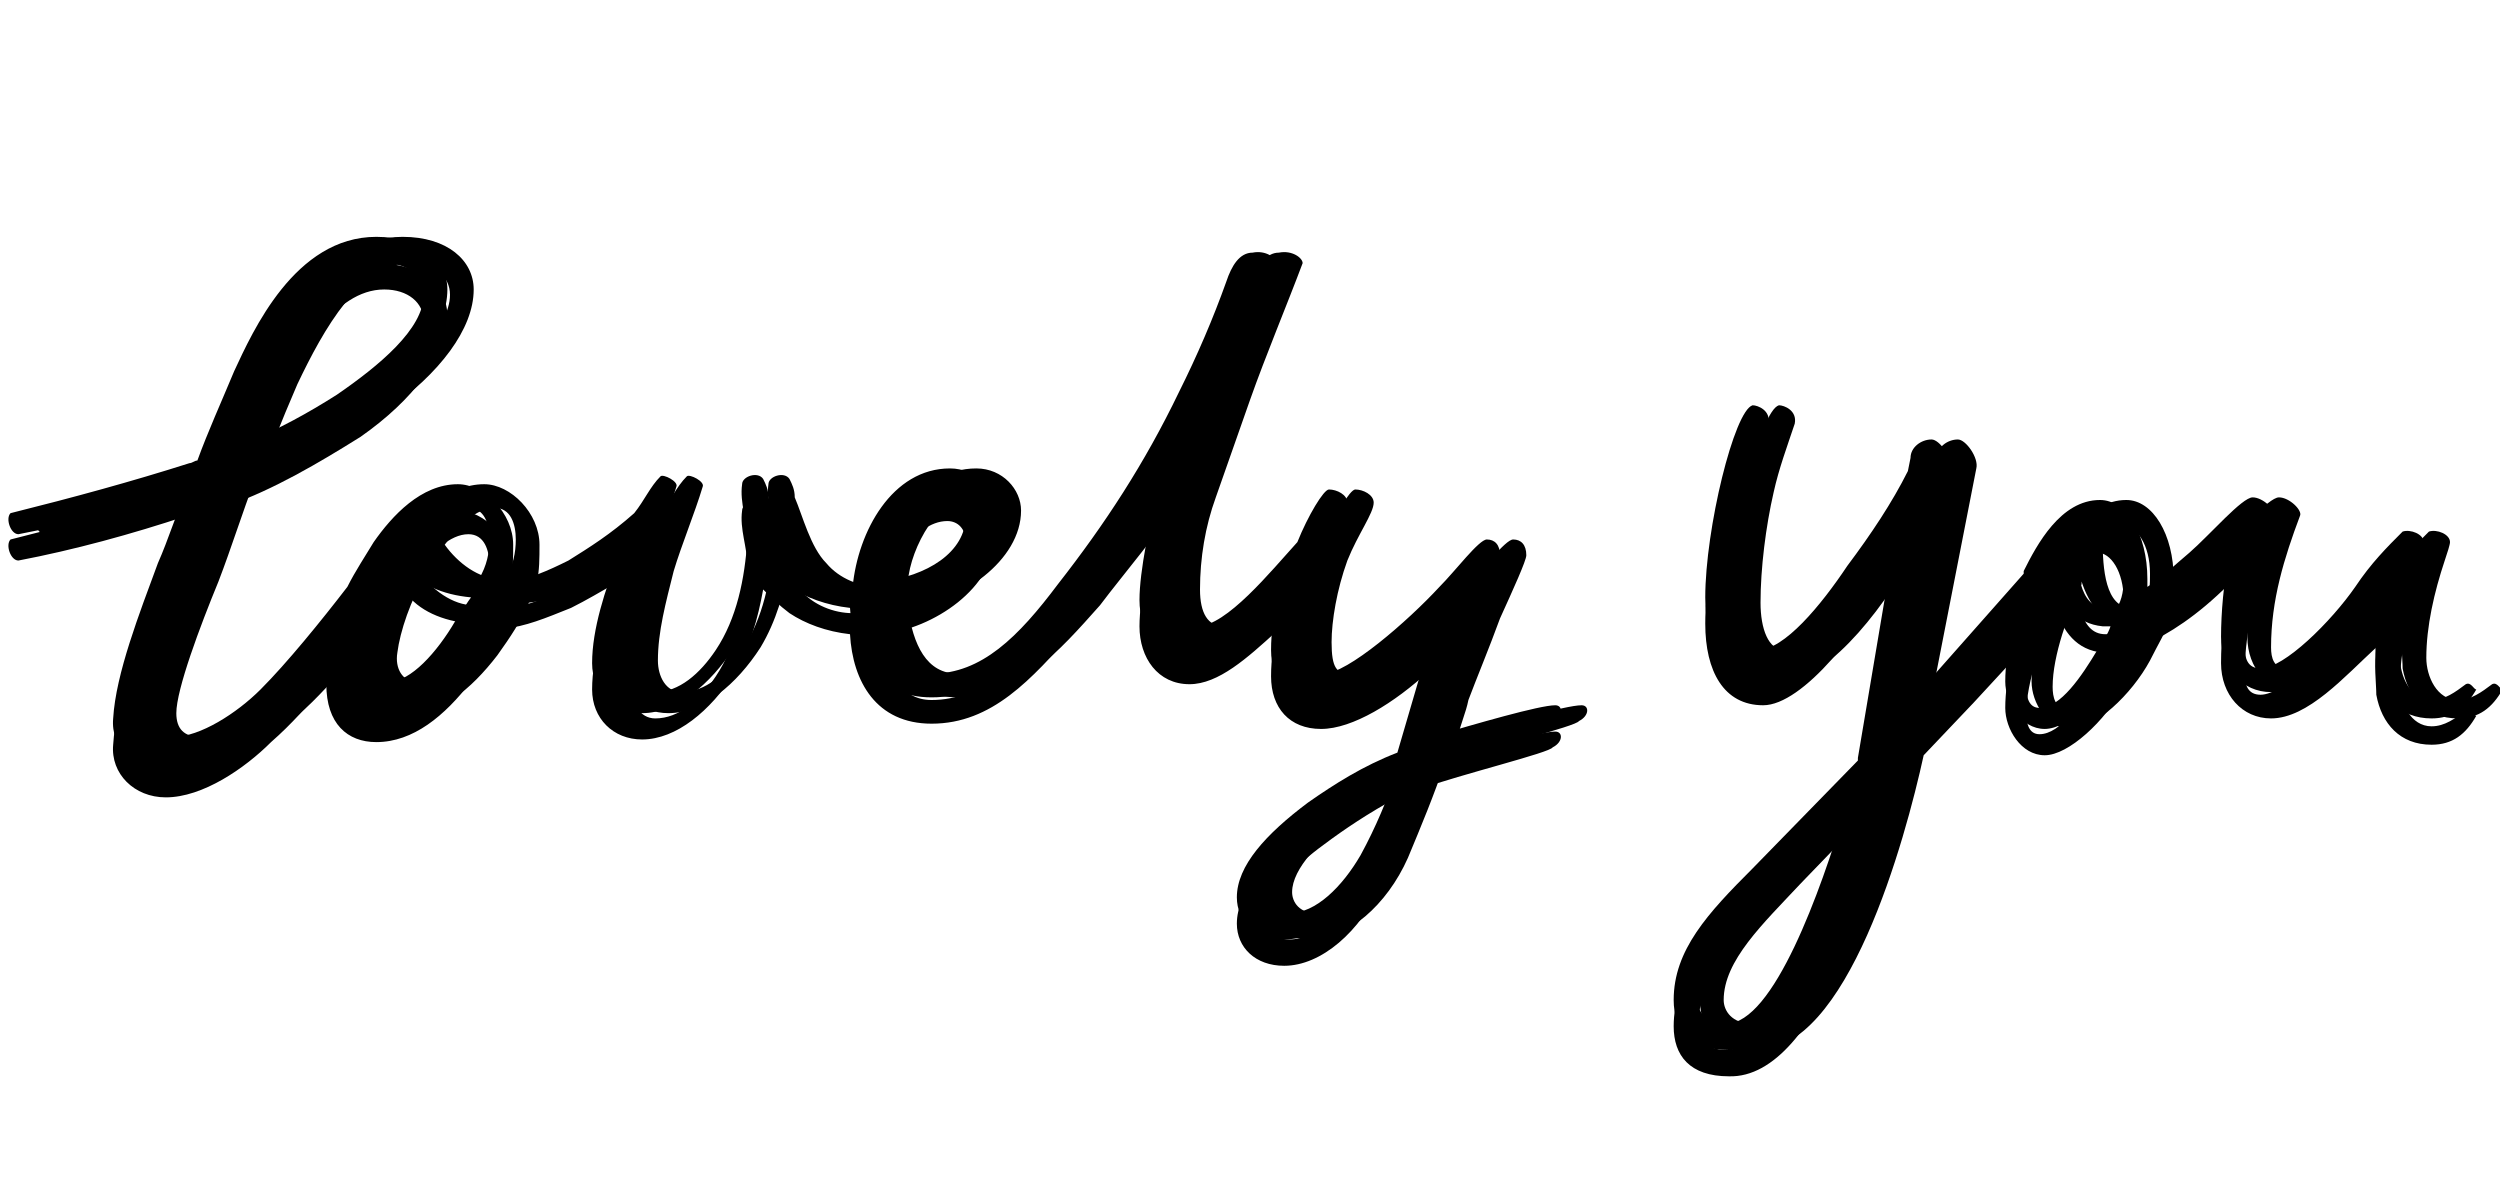 <?xml version="1.0" encoding="utf-8"?>
<!-- Generator: Adobe Illustrator 21.1.0, SVG Export Plug-In . SVG Version: 6.00 Build 0)  -->
<svg version="1.1" id="Layer_1" xmlns="http://www.w3.org/2000/svg" xmlns:xlink="http://www.w3.org/1999/xlink" x="0px" y="0px"
	 viewBox="0 0 95 45" style="enable-background:new 0 0 95 45;" xml:space="preserve">
<g>
	<path d="M59.1,27.8c-0.6,0-3,0.7-4.7,1.2c0.1-0.5,0.3-0.9,0.4-1.4c0.3-0.8,0.8-2,1.2-3.1c0.5-1.1,1-2.2,1-2.4
		c0-0.4-0.2-0.6-0.5-0.6c-0.3,0-1.2,1.2-1.8,1.8c-1.2,1.3-3.5,3.3-4.4,3.3c-0.5,0-0.7-0.2-0.7-1.2c0-0.8,0.2-2,0.6-3.1
		c0.4-1,1-1.8,1-2.2c0-0.3-0.4-0.5-0.7-0.5c-0.2,0-0.8,1-1.2,2l0,0c-1,1.1-2.7,3.2-3.8,3.2c-0.6,0-0.9-0.5-0.9-1.4
		c0-1.2,0.2-2.4,0.6-3.5l1.3-3.7c0.6-1.7,1.4-3.6,2-5.2c0-0.2-0.4-0.5-0.9-0.4c-0.5,0-0.8,0.5-1,1.1c-0.5,1.4-1.1,2.8-1.8,4.2
		c-1.3,2.7-2.8,5-4.6,7.3c-1.5,2-2.9,3.4-4.8,3.4c-1.2,0-1.7-1.1-1.9-2.5c2-0.2,4.3-1.8,4.3-3.7c0-0.8-0.7-1.6-1.7-1.6
		c-2.2,0-3.5,2.4-3.7,4.5c-0.7,0-1.5-0.3-2-0.9c-0.6-0.6-0.9-1.8-1.2-2.5l0,0c0-0.3-0.1-0.5-0.2-0.7c-0.2-0.3-0.8-0.1-0.8,0.2
		c-0.1,0.7,0.2,1.4,0.2,2.1c-0.1,1.5-0.4,3-1.2,4.2c-0.6,0.9-1.4,1.6-2.3,1.6c-0.6,0-0.9-0.6-0.9-1.2c0-1.1,0.3-2.2,0.6-3.4
		c0.3-1,0.8-2.2,1.1-3.2c0.1-0.2-0.5-0.5-0.6-0.4c-0.4,0.4-0.6,0.9-1,1.4c-0.9,0.8-1.7,1.3-2.5,1.8c-0.8,0.4-1.5,0.7-2.2,0.8
		c0.1-0.4,0.1-0.9,0.1-1.4c0-1.2-1.1-2.3-2.1-2.3c-1.4,0-2.5,1.2-3.2,2.2c-0.3,0.5-0.7,1.1-1,1.7c-1,1.3-2.3,2.9-3.3,3.9
		c-0.9,0.9-2.3,1.8-3.3,1.8c-0.6,0-0.9-0.3-0.9-0.9c0-0.9,0.9-3.3,1.6-5c0.5-1.3,0.9-2.6,1.4-3.9c1.7-0.6,3.4-1.6,5-2.6
		c2-1.4,3.3-3.1,3.3-4.6c0-1.1-1-2-2.7-2c-3.1,0-4.7,3.6-5.4,5.1c-0.5,1.2-1,2.3-1.4,3.4c-0.1,0-0.2,0.1-0.3,0.1
		c-2.2,0.7-4.4,1.3-6.8,1.9c-0.2,0.2,0,0.8,0.3,0.8c2.1-0.4,4.3-1,6.4-1.7c-0.4,0.9-0.7,1.9-1.1,2.8c-0.7,1.9-1.6,4.2-1.7,5.9
		c-0.1,1.1,0.8,2,2,2c1.4,0,3-1.1,4-2.1c0.8-0.7,1.4-1.4,2.1-2.2c0,1.5,0.8,2.2,1.9,2.2c1.4,0,2.6-1,3.6-2.3c0.5-0.7,0.9-1.3,1.2-2
		c0.9-0.1,1.6-0.4,2.6-0.8c0.6-0.3,1.1-0.6,1.8-1l0,0c-0.5,1.3-1,2.8-1,4.1c0,1.1,0.8,1.9,1.9,1.9c1.3,0,2.6-1.1,3.5-2.5
		c0.6-1,0.9-2.1,1.1-3.2c0.3,0.3,0.6,0.6,1,0.9c0.6,0.4,1.4,0.7,2.3,0.8c0.1,1.8,1,3.4,3.1,3.4c2.3,0,3.8-1.7,5.4-3.5
		c0.9-1.2,2.3-2.8,3.2-4.3h0c-0.3,1.1-0.7,3-0.7,4.1c0,1.2,0.7,2.2,1.9,2.2c1.1,0,2.2-1,3.3-2c-0.1,0.5-0.2,1-0.2,1.7
		c0,1.2,0.7,2,1.9,2c1.2,0,2.8-1,4.1-2.2l0,0l-1.2,4.1c-1.3,0.5-2.4,1.2-3.4,1.9c-1.6,1.2-2.7,2.4-2.7,3.6c0,0.9,0.7,1.6,1.8,1.6
		c1.4,0,2.9-1.3,3.7-3.1c0.5-1.2,1-2.4,1.4-3.6c1.7-0.6,5-1.4,5.1-1.6C59.4,28.2,59.4,27.8,59.1,27.8z M10.3,15.6
		c1-2.1,2.4-4.6,4.3-4.6c0.9,0,1.5,0.5,1.5,1.2c0,1.3-1.7,2.7-3.3,3.8c-1.1,0.7-2.2,1.3-3.4,1.8C9.7,17,10,16.3,10.3,15.6z
		 M17.8,20.3c0.6,0,0.8,0.6,0.8,1.2c0,0.5-0.1,1-0.4,1.5c-0.1,0-0.1,0-0.2,0c-0.8,0-1.6-0.6-2.1-1.3C16.4,21,17.1,20.3,17.8,20.3z
		 M17.3,24.6c-0.7,1.2-1.7,2.3-2.5,2.3c-0.5,0-0.8-0.5-0.7-1.1c0.1-0.8,0.5-2,1.1-3c0.1-0.1,0.1-0.2,0.2-0.3
		c0.5,0.7,1.4,1.1,2.5,1.2C17.6,24.1,17.5,24.4,17.3,24.6z M36,19.8c0.4,0,0.7,0.3,0.7,0.8c0,1.4-1.5,2.3-3.2,2.5
		C33.6,21.8,34.7,19.8,36,19.8z M51.7,33.5c-0.7,1.2-1.7,2.2-2.7,2.2c-0.6,0-0.9-0.4-0.9-0.8c0-0.9,1.1-2,2.2-2.8
		c0.8-0.6,1.7-1.2,2.8-1.8C52.7,31.4,52.3,32.4,51.7,33.5z"/>
	<path d="M93.7,27c-0.4,0.3-0.8,0.6-1.3,0.6c-0.8,0-1.2-0.9-1.2-1.6c0-1.2,0.3-2.5,0.7-3.7c0.1-0.3,0.2-0.6,0.2-0.7
		c0-0.3-0.5-0.5-0.8-0.4c-0.6,0.6-1.2,1.2-1.8,2.1c-0.9,1.3-2.7,3.1-3.6,3.1c-0.5,0-0.6-0.4-0.6-0.8c0-1.8,0.5-3.4,1.1-5
		c0.1-0.2-0.4-0.7-0.8-0.7c-0.4,0-1.6,1.4-2.4,2.1c-0.6,0.5-1.1,1-1.6,1.3c0-0.1,0-0.2,0-0.3c0-1.7-0.8-3-1.8-3
		c-1.5,0-2.4,1.7-2.9,2.7c0,0,0,0,0,0.1L72.3,28l1.8-9.2c0.1-0.4-0.4-1.1-0.7-1.1c-0.4,0-0.8,0.3-0.8,0.7l-0.1,0.5
		c-0.6,1.2-1.4,2.4-2.3,3.6c-1,1.5-2.4,3.2-3.4,3.2c-0.6,0-0.9-0.8-0.9-1.8c0-1.3,0.2-2.9,0.5-4.2c0.2-0.9,0.5-1.7,0.8-2.6
		c0.1-0.5-0.4-0.7-0.6-0.7c-0.7,0.2-1.8,4.7-1.8,7.3c0,1.8,0.7,3.1,2.2,3.1c1.5,0,3.8-2.9,5-5.3h0l-1.4,8.3c0,0,0,0.1,0,0.1l-4,4.1
		c-1.7,1.7-3,3.1-3,5c0,1.1,0.6,1.9,2.1,1.9c3.5,0.1,5.7-8,6.4-11.2l1.9-2l2.4-2.6c-0.1,0.6-0.2,1.2-0.2,1.8c0,0.8,0.6,1.8,1.5,1.8
		c0.9,0,2.3-1.3,3-2.6c0.3-0.6,0.6-1.1,0.8-1.6c0.9-0.4,2-1.1,3.2-2.3l0,0c-0.2,0.9-0.3,2.1-0.3,3c0,1.2,0.8,2.1,1.9,2.1
		c1.4,0,2.8-1.6,4-2.7l0,0c-0.1,0.6,0,1.4,0,1.8c0.2,1.1,0.9,1.9,2.1,1.9c0.8,0,1.3-0.4,1.7-1.1C94,27.2,93.9,26.9,93.7,27z
		 M65.6,39.9c-0.8,0-1.1-0.5-1.1-0.9c0-1.5,1.5-2.9,2.9-4.4l2.7-2.8C69.2,34.8,67.4,39.9,65.6,39.9z M79.7,21c0.5,0,1,0.7,1,1.8
		c0,0.4,0,0.8-0.2,1.2c-0.2,0.1-0.4,0.1-0.5,0.1c-1,0-1.1-1.5-1.1-2.6C79.1,21.2,79.4,21,79.7,21z M79.7,25.7
		c-0.6,1-1.4,2.2-2.2,2.2c-0.4,0-0.5-0.4-0.5-0.8c0-1.2,0.6-2.8,1.1-3.9c0,0,0,0,0-0.1c0.3,0.9,0.8,1.6,1.8,1.7c0.1,0,0.2,0,0.3,0
		C80.1,25.1,79.9,25.4,79.7,25.7z"/>
</g>
<g>
	<path d="M59.1,26.8c-0.6,0-3,0.7-4.7,1.2c0.1-0.5,0.3-0.9,0.4-1.4c0.3-0.8,0.8-2,1.2-3.1c0.5-1.1,1-2.2,1-2.4
		c0-0.4-0.2-0.6-0.5-0.6c-0.3,0-1.2,1.2-1.8,1.8c-1.2,1.3-3.5,3.3-4.4,3.3c-0.5,0-0.7-0.2-0.7-1.2c0-0.8,0.2-2,0.6-3.1
		c0.4-1,1-1.8,1-2.2c0-0.3-0.4-0.5-0.7-0.5c-0.2,0-0.8,1-1.2,2l0,0c-1,1.1-2.7,3.2-3.8,3.2c-0.6,0-0.9-0.5-0.9-1.4
		c0-1.2,0.2-2.4,0.6-3.5l1.3-3.7c0.6-1.7,1.4-3.6,2-5.2c0-0.2-0.4-0.5-0.9-0.4c-0.5,0-0.8,0.5-1,1.1c-0.5,1.4-1.1,2.8-1.8,4.2
		c-1.3,2.7-2.8,5-4.6,7.3c-1.5,2-2.9,3.4-4.8,3.4c-1.2,0-1.7-1.1-1.9-2.5c2-0.2,4.3-1.8,4.3-3.7c0-0.8-0.7-1.6-1.7-1.6
		c-2.2,0-3.5,2.4-3.7,4.5c-0.7,0-1.5-0.3-2-0.9c-0.6-0.6-0.9-1.8-1.2-2.5l0,0c0-0.3-0.1-0.5-0.2-0.7c-0.2-0.3-0.8-0.1-0.8,0.2
		c-0.1,0.7,0.2,1.4,0.2,2.1c-0.1,1.5-0.4,3-1.2,4.2c-0.6,0.9-1.4,1.6-2.3,1.6c-0.6,0-0.9-0.6-0.9-1.2c0-1.1,0.3-2.2,0.6-3.4
		c0.3-1,0.8-2.2,1.1-3.2c0.1-0.2-0.5-0.5-0.6-0.4c-0.4,0.4-0.6,0.9-1,1.4c-0.9,0.8-1.7,1.3-2.5,1.8c-0.8,0.4-1.5,0.7-2.2,0.8
		c0.1-0.4,0.1-0.9,0.1-1.4c0-1.2-1.1-2.3-2.1-2.3c-1.4,0-2.5,1.2-3.2,2.2c-0.3,0.5-0.7,1.1-1,1.7c-1,1.3-2.3,2.9-3.3,3.9
		c-0.9,0.9-2.3,1.8-3.3,1.8c-0.6,0-0.9-0.3-0.9-0.9c0-0.9,0.9-3.3,1.6-5c0.5-1.3,0.9-2.6,1.4-3.9c1.7-0.6,3.4-1.6,5-2.6
		c2-1.4,3.3-3.1,3.3-4.6c0-1.1-1-2-2.7-2c-3.1,0-4.7,3.6-5.4,5.1c-0.5,1.2-1,2.3-1.4,3.4c-0.1,0-0.2,0.1-0.3,0.1
		c-2.2,0.7-4.4,1.3-6.8,1.9c-0.2,0.2,0,0.8,0.3,0.8c2.1-0.4,4.3-1,6.4-1.7c-0.4,0.9-0.7,1.9-1.1,2.8c-0.7,1.9-1.6,4.2-1.7,5.9
		c-0.1,1.1,0.8,2,2,2c1.4,0,3-1.1,4-2.1c0.8-0.7,1.4-1.4,2.1-2.2c0,1.5,0.8,2.2,1.9,2.2c1.4,0,2.6-1,3.6-2.3c0.5-0.7,0.9-1.3,1.2-2
		c0.9-0.1,1.6-0.4,2.6-0.8c0.6-0.3,1.1-0.6,1.8-1l0,0c-0.5,1.3-1,2.8-1,4.1c0,1.1,0.8,1.9,1.9,1.9c1.3,0,2.6-1.1,3.5-2.5
		c0.6-1,0.9-2.1,1.1-3.2c0.3,0.3,0.6,0.6,1,0.9c0.6,0.4,1.4,0.7,2.3,0.8c0.1,1.8,1,3.4,3.1,3.4c2.3,0,3.8-1.7,5.4-3.5
		c0.9-1.2,2.3-2.8,3.2-4.3h0c-0.3,1.1-0.7,3-0.7,4.1c0,1.2,0.7,2.2,1.9,2.2c1.1,0,2.2-1,3.3-2c-0.1,0.5-0.2,1-0.2,1.7
		c0,1.2,0.7,2,1.9,2c1.2,0,2.8-1,4.1-2.2l0,0l-1.2,4.1c-1.3,0.5-2.4,1.2-3.4,1.9c-1.6,1.2-2.7,2.4-2.7,3.6c0,0.9,0.7,1.6,1.8,1.6
		c1.4,0,2.9-1.3,3.7-3.1c0.5-1.2,1-2.4,1.4-3.6c1.7-0.6,5-1.4,5.1-1.6C59.4,27.2,59.4,26.8,59.1,26.8z M10.3,14.6
		c1-2.1,2.4-4.6,4.3-4.6c0.9,0,1.5,0.5,1.5,1.2c0,1.3-1.7,2.7-3.3,3.8c-1.1,0.7-2.2,1.3-3.4,1.8C9.7,16,10,15.3,10.3,14.6z
		 M17.8,19.3c0.6,0,0.8,0.6,0.8,1.2c0,0.5-0.1,1-0.4,1.5c-0.1,0-0.1,0-0.2,0c-0.8,0-1.6-0.6-2.1-1.3C16.4,20,17.1,19.3,17.8,19.3z
		 M17.3,23.6c-0.7,1.2-1.7,2.3-2.5,2.3c-0.5,0-0.8-0.5-0.7-1.1c0.1-0.8,0.5-2,1.1-3c0.1-0.1,0.1-0.2,0.2-0.3
		c0.5,0.7,1.4,1.1,2.5,1.2C17.6,23.1,17.5,23.4,17.3,23.6z M36,18.8c0.4,0,0.7,0.3,0.7,0.8c0,1.4-1.5,2.3-3.2,2.5
		C33.6,20.8,34.7,18.8,36,18.8z M51.7,32.5c-0.7,1.2-1.7,2.2-2.7,2.2c-0.6,0-0.9-0.4-0.9-0.8c0-0.9,1.1-2,2.2-2.8
		c0.8-0.6,1.7-1.2,2.8-1.8C52.7,30.4,52.3,31.4,51.7,32.5z"/>
	<path d="M93.7,26c-0.4,0.3-0.8,0.6-1.3,0.6c-0.8,0-1.2-0.9-1.2-1.6c0-1.2,0.3-2.5,0.7-3.7c0.1-0.3,0.2-0.6,0.2-0.7
		c0-0.3-0.5-0.5-0.8-0.4c-0.6,0.6-1.2,1.2-1.8,2.1c-0.9,1.3-2.7,3.1-3.6,3.1c-0.5,0-0.6-0.4-0.6-0.8c0-1.8,0.5-3.4,1.1-5
		c0.1-0.2-0.4-0.7-0.8-0.7c-0.4,0-1.6,1.4-2.4,2.1c-0.6,0.5-1.1,1-1.6,1.3c0-0.1,0-0.2,0-0.3c0-1.7-0.8-3-1.8-3
		c-1.5,0-2.4,1.7-2.9,2.7c0,0,0,0,0,0.1L72.3,27l1.8-9.2c0.1-0.4-0.4-1.1-0.7-1.1c-0.4,0-0.8,0.3-0.8,0.7l-0.1,0.5
		c-0.6,1.2-1.4,2.4-2.3,3.6c-1,1.5-2.4,3.2-3.4,3.2c-0.6,0-0.9-0.8-0.9-1.8c0-1.3,0.2-2.9,0.5-4.2c0.2-0.9,0.5-1.7,0.8-2.6
		c0.1-0.5-0.4-0.7-0.6-0.7c-0.7,0.2-1.8,4.7-1.8,7.3c0,1.8,0.7,3.1,2.2,3.1c1.5,0,3.8-2.9,5-5.3h0l-1.4,8.3c0,0,0,0.1,0,0.1l-4,4.1
		c-1.7,1.7-3,3.1-3,5c0,1.1,0.6,1.9,2.1,1.9c3.5,0.1,5.7-8,6.4-11.2l1.9-2l2.4-2.6c-0.1,0.6-0.2,1.2-0.2,1.8c0,0.8,0.6,1.8,1.5,1.8
		c0.9,0,2.3-1.3,3-2.6c0.3-0.6,0.6-1.1,0.8-1.6c0.9-0.4,2-1.1,3.2-2.3l0,0c-0.2,0.9-0.3,2.1-0.3,3c0,1.2,0.8,2.1,1.9,2.1
		c1.4,0,2.8-1.6,4-2.7l0,0c-0.1,0.6,0,1.4,0,1.8c0.2,1.1,0.9,1.9,2.1,1.9c0.8,0,1.3-0.4,1.7-1.1C94,26.2,93.9,25.9,93.7,26z
		 M65.6,38.9c-0.8,0-1.1-0.5-1.1-0.9c0-1.5,1.5-2.9,2.9-4.4l2.7-2.8C69.2,33.8,67.4,38.9,65.6,38.9z M79.7,20c0.5,0,1,0.7,1,1.8
		c0,0.4,0,0.8-0.2,1.2c-0.2,0.1-0.4,0.1-0.5,0.1c-1,0-1.1-1.5-1.1-2.6C79.1,20.2,79.4,20,79.7,20z M79.7,24.7
		c-0.6,1-1.4,2.2-2.2,2.2c-0.4,0-0.5-0.4-0.5-0.8c0-1.2,0.6-2.8,1.1-3.9c0,0,0,0,0-0.1c0.3,0.9,0.8,1.6,1.8,1.7c0.1,0,0.2,0,0.3,0
		C80.1,24.1,79.9,24.4,79.7,24.7z"/>
</g>
<g>
	<path d="M60.1,26.8c-0.6,0-3,0.7-4.7,1.2c0.1-0.5,0.3-0.9,0.4-1.4c0.3-0.8,0.8-2,1.2-3.1c0.5-1.1,1-2.2,1-2.4
		c0-0.4-0.2-0.6-0.5-0.6c-0.3,0-1.2,1.2-1.8,1.8c-1.2,1.3-3.5,3.3-4.4,3.3c-0.5,0-0.7-0.2-0.7-1.2c0-0.8,0.2-2,0.6-3.1
		c0.4-1,1-1.8,1-2.2c0-0.3-0.4-0.5-0.7-0.5c-0.2,0-0.8,1-1.2,2l0,0c-1,1.1-2.7,3.2-3.8,3.2c-0.6,0-0.9-0.5-0.9-1.4
		c0-1.2,0.2-2.4,0.6-3.5l1.3-3.7c0.6-1.7,1.4-3.6,2-5.2c0-0.2-0.4-0.5-0.9-0.4c-0.5,0-0.8,0.5-1,1.1c-0.5,1.4-1.1,2.8-1.8,4.2
		c-1.3,2.7-2.8,5-4.6,7.3c-1.5,2-2.9,3.4-4.8,3.4c-1.2,0-1.7-1.1-1.9-2.5c2-0.2,4.3-1.8,4.3-3.7c0-0.8-0.7-1.6-1.7-1.6
		c-2.2,0-3.5,2.4-3.7,4.5c-0.7,0-1.5-0.3-2-0.9c-0.6-0.6-0.9-1.8-1.2-2.5l0,0c0-0.3-0.1-0.5-0.2-0.7c-0.2-0.3-0.8-0.1-0.8,0.2
		c-0.1,0.7,0.2,1.4,0.2,2.1c-0.1,1.5-0.4,3-1.2,4.2c-0.6,0.9-1.4,1.6-2.3,1.6c-0.6,0-0.9-0.6-0.9-1.2c0-1.1,0.3-2.2,0.6-3.4
		c0.3-1,0.8-2.2,1.1-3.2c0.1-0.2-0.5-0.5-0.6-0.4c-0.4,0.4-0.6,0.9-1,1.4c-0.9,0.8-1.7,1.3-2.5,1.8c-0.8,0.4-1.5,0.7-2.2,0.8
		c0.1-0.4,0.1-0.9,0.1-1.4c0-1.2-1.1-2.3-2.1-2.3c-1.4,0-2.5,1.2-3.2,2.2c-0.3,0.5-0.7,1.1-1,1.7c-1,1.3-2.3,2.9-3.3,3.9
		c-0.9,0.9-2.3,1.8-3.3,1.8c-0.6,0-0.9-0.3-0.9-0.9c0-0.9,0.9-3.3,1.6-5c0.5-1.3,0.9-2.6,1.4-3.9c1.7-0.6,3.4-1.6,5-2.6
		c2-1.4,3.3-3.1,3.3-4.6c0-1.1-1-2-2.7-2c-3.1,0-4.7,3.6-5.4,5.1c-0.5,1.2-1,2.3-1.4,3.4c-0.1,0-0.2,0.1-0.3,0.1
		c-2.2,0.7-4.4,1.3-6.8,1.9c-0.2,0.2,0,0.8,0.3,0.8c2.1-0.4,4.3-1,6.4-1.7c-0.4,0.9-0.7,1.9-1.1,2.8c-0.7,1.9-1.6,4.2-1.7,5.9
		c-0.1,1.1,0.8,2,2,2c1.4,0,3-1.1,4-2.1c0.8-0.7,1.4-1.4,2.1-2.2c0,1.5,0.8,2.2,1.9,2.2c1.4,0,2.6-1,3.6-2.3c0.5-0.7,0.9-1.3,1.2-2
		c0.9-0.1,1.6-0.4,2.6-0.8c0.6-0.3,1.1-0.6,1.8-1l0,0c-0.5,1.3-1,2.8-1,4.1c0,1.1,0.8,1.9,1.9,1.9c1.3,0,2.6-1.1,3.5-2.5
		c0.6-1,0.9-2.1,1.1-3.2c0.3,0.3,0.6,0.6,1,0.9c0.6,0.4,1.4,0.7,2.3,0.8c0.1,1.8,1,3.4,3.1,3.4c2.3,0,3.8-1.7,5.4-3.5
		c0.9-1.2,2.3-2.8,3.2-4.3h0c-0.3,1.1-0.7,3-0.7,4.1c0,1.2,0.7,2.2,1.9,2.2c1.1,0,2.2-1,3.3-2c-0.1,0.5-0.2,1-0.2,1.7
		c0,1.2,0.7,2,1.9,2c1.2,0,2.8-1,4.1-2.2l0,0l-1.2,4.1c-1.3,0.5-2.4,1.2-3.4,1.9c-1.6,1.2-2.7,2.4-2.7,3.6c0,0.9,0.7,1.6,1.8,1.6
		c1.4,0,2.9-1.3,3.7-3.1c0.5-1.2,1-2.4,1.4-3.6c1.7-0.6,5-1.4,5.1-1.6C60.4,27.2,60.4,26.8,60.1,26.8z M11.3,14.6
		c1-2.1,2.4-4.6,4.3-4.6c0.9,0,1.5,0.5,1.5,1.2c0,1.3-1.7,2.7-3.3,3.8c-1.1,0.7-2.2,1.3-3.4,1.8C10.7,16,11,15.3,11.3,14.6z
		 M18.8,19.3c0.6,0,0.8,0.6,0.8,1.2c0,0.5-0.1,1-0.4,1.5c-0.1,0-0.1,0-0.2,0c-0.8,0-1.6-0.6-2.1-1.3C17.4,20,18.1,19.3,18.8,19.3z
		 M18.3,23.6c-0.7,1.2-1.7,2.3-2.5,2.3c-0.5,0-0.8-0.5-0.7-1.1c0.1-0.8,0.5-2,1.1-3c0.1-0.1,0.1-0.2,0.2-0.3
		c0.5,0.7,1.4,1.1,2.5,1.2C18.6,23.1,18.5,23.4,18.3,23.6z M37,18.8c0.4,0,0.7,0.3,0.7,0.8c0,1.4-1.5,2.3-3.2,2.5
		C34.6,20.8,35.7,18.8,37,18.8z M52.7,32.5c-0.7,1.2-1.7,2.2-2.7,2.2c-0.6,0-0.9-0.4-0.9-0.8c0-0.9,1.1-2,2.2-2.8
		c0.8-0.6,1.7-1.2,2.8-1.8C53.7,30.4,53.3,31.4,52.7,32.5z"/>
	<path d="M94.7,26c-0.4,0.3-0.8,0.6-1.3,0.6c-0.8,0-1.2-0.9-1.2-1.6c0-1.2,0.3-2.5,0.7-3.7c0.1-0.3,0.2-0.6,0.2-0.7
		c0-0.3-0.5-0.5-0.8-0.4c-0.6,0.6-1.2,1.2-1.8,2.1c-0.9,1.3-2.7,3.1-3.6,3.1c-0.5,0-0.6-0.4-0.6-0.8c0-1.8,0.5-3.4,1.1-5
		c0.1-0.2-0.4-0.7-0.8-0.7c-0.4,0-1.6,1.4-2.4,2.1c-0.6,0.5-1.1,1-1.6,1.3c0-0.1,0-0.2,0-0.3c0-1.7-0.8-3-1.8-3
		c-1.5,0-2.4,1.7-2.9,2.7c0,0,0,0,0,0.1L73.3,27l1.8-9.2c0.1-0.4-0.4-1.1-0.7-1.1c-0.4,0-0.8,0.3-0.8,0.7l-0.1,0.5
		c-0.6,1.2-1.4,2.4-2.3,3.6c-1,1.5-2.4,3.2-3.4,3.2c-0.6,0-0.9-0.8-0.9-1.8c0-1.3,0.2-2.9,0.5-4.2c0.2-0.9,0.5-1.7,0.8-2.6
		c0.1-0.5-0.4-0.7-0.6-0.7c-0.7,0.2-1.8,4.7-1.8,7.3c0,1.8,0.7,3.1,2.2,3.1c1.5,0,3.8-2.9,5-5.3h0l-1.4,8.3c0,0,0,0.1,0,0.1l-4,4.1
		c-1.7,1.7-3,3.1-3,5c0,1.1,0.6,1.9,2.1,1.9c3.5,0.1,5.7-8,6.4-11.2l1.9-2l2.4-2.6c-0.1,0.6-0.2,1.2-0.2,1.8c0,0.8,0.6,1.8,1.5,1.8
		c0.9,0,2.3-1.3,3-2.6c0.3-0.6,0.6-1.1,0.8-1.6c0.9-0.4,2-1.1,3.2-2.3l0,0c-0.2,0.9-0.3,2.1-0.3,3c0,1.2,0.8,2.1,1.9,2.1
		c1.4,0,2.8-1.6,4-2.7l0,0c-0.1,0.6,0,1.4,0,1.8c0.2,1.1,0.9,1.9,2.1,1.9c0.8,0,1.3-0.4,1.7-1.1C95,26.2,94.9,25.9,94.7,26z
		 M66.6,38.9c-0.8,0-1.1-0.5-1.1-0.9c0-1.5,1.5-2.9,2.9-4.4l2.7-2.8C70.2,33.8,68.4,38.9,66.6,38.9z M80.7,20c0.5,0,1,0.7,1,1.8
		c0,0.4,0,0.8-0.2,1.2c-0.2,0.1-0.4,0.1-0.5,0.1c-1,0-1.1-1.5-1.1-2.6C80.1,20.2,80.4,20,80.7,20z M80.7,24.7
		c-0.6,1-1.4,2.2-2.2,2.2c-0.4,0-0.5-0.4-0.5-0.8c0-1.2,0.6-2.8,1.1-3.9c0,0,0,0,0-0.1c0.3,0.9,0.8,1.6,1.8,1.7c0.1,0,0.2,0,0.3,0
		C81.1,24.1,80.9,24.4,80.7,24.7z"/>
</g>
</svg>
